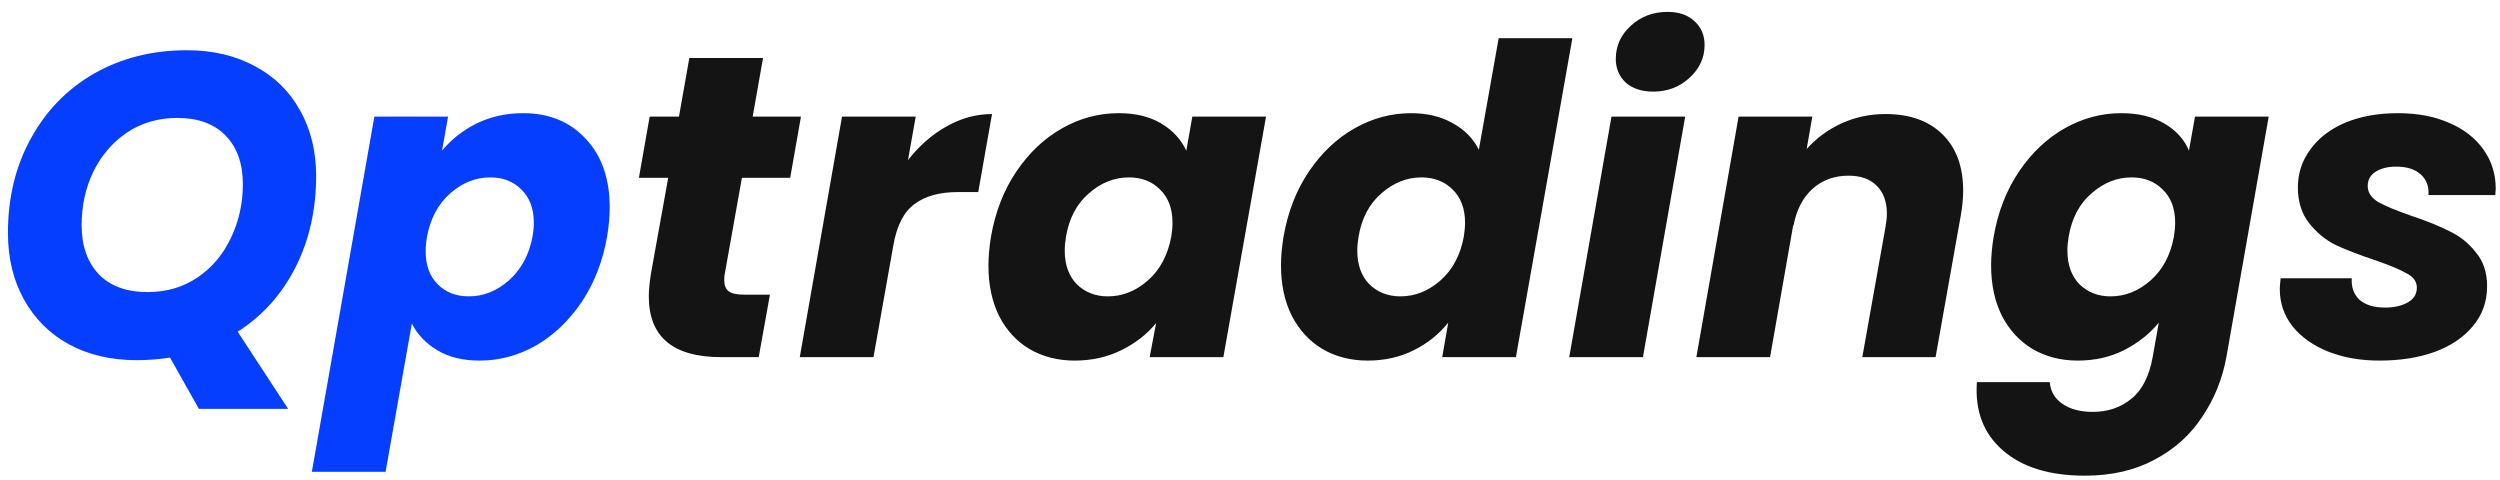<svg width="203" height="39" viewBox="0 0 203 39" fill="none" xmlns="http://www.w3.org/2000/svg">
<path d="M25.67 14.3C25.67 17.03 25.11 19.503 23.99 21.72C22.87 23.913 21.307 25.652 19.3 26.935L23.395 33.2H16.15L13.805 29.035C12.942 29.175 12.032 29.245 11.075 29.245C8.998 29.245 7.167 28.813 5.58 27.95C4.017 27.087 2.803 25.873 1.94 24.31C1.077 22.747 0.645 20.95 0.645 18.92C0.645 16.05 1.263 13.495 2.5 11.255C3.737 8.992 5.452 7.23 7.645 5.97C9.862 4.71 12.37 4.08 15.17 4.08C17.27 4.08 19.113 4.512 20.7 5.375C22.287 6.215 23.512 7.417 24.375 8.98C25.238 10.52 25.67 12.293 25.67 14.3ZM6.63 18.29C6.63 19.97 7.097 21.3 8.03 22.28C8.963 23.237 10.282 23.715 11.985 23.715C13.525 23.715 14.878 23.318 16.045 22.525C17.212 21.732 18.11 20.67 18.74 19.34C19.393 17.987 19.72 16.528 19.72 14.965C19.72 13.285 19.253 11.967 18.32 11.01C17.387 10.053 16.08 9.575 14.4 9.575C12.86 9.575 11.495 9.972 10.305 10.765C9.138 11.558 8.228 12.62 7.575 13.95C6.945 15.257 6.63 16.703 6.63 18.29ZM35.893 12.235C36.64 11.325 37.573 10.59 38.693 10.03C39.836 9.47 41.096 9.19 42.473 9.19C44.573 9.19 46.265 9.878 47.548 11.255C48.855 12.632 49.508 14.498 49.508 16.855C49.508 17.578 49.438 18.36 49.298 19.2C48.948 21.207 48.26 22.98 47.233 24.52C46.206 26.037 44.97 27.215 43.523 28.055C42.076 28.872 40.548 29.28 38.938 29.28C37.585 29.28 36.441 29 35.508 28.44C34.575 27.88 33.886 27.157 33.443 26.27L31.308 38.31H25.323L30.398 9.47H36.383L35.893 12.235ZM43.243 19.2C43.313 18.803 43.348 18.442 43.348 18.115C43.348 16.948 43.01 16.038 42.333 15.385C41.68 14.732 40.84 14.405 39.813 14.405C38.623 14.405 37.538 14.837 36.558 15.7C35.578 16.563 34.948 17.742 34.668 19.235C34.598 19.655 34.563 20.04 34.563 20.39C34.563 21.533 34.89 22.432 35.543 23.085C36.196 23.738 37.036 24.065 38.063 24.065C39.253 24.065 40.338 23.633 41.318 22.77C42.321 21.883 42.963 20.693 43.243 19.2Z" fill="#053EFF"/>
<path d="M58.843 22.28C58.82 22.397 58.808 22.548 58.808 22.735C58.808 23.155 58.925 23.458 59.158 23.645C59.415 23.832 59.823 23.925 60.383 23.925H62.518L61.608 29H58.563C54.643 29 52.683 27.355 52.683 24.065C52.683 23.575 52.741 22.957 52.858 22.21L54.258 14.44H51.878L52.753 9.47H55.133L55.973 4.71H61.958L61.118 9.47H65.038L64.163 14.44H60.243L58.843 22.28ZM73.727 13.005C74.637 11.838 75.675 10.928 76.842 10.275C78.032 9.598 79.268 9.26 80.552 9.26L79.432 15.595H77.787C76.293 15.595 75.115 15.922 74.252 16.575C73.388 17.205 72.817 18.325 72.537 19.935L70.927 29H64.942L68.372 9.47H74.357L73.727 13.005ZM80.472 19.2C80.822 17.193 81.511 15.432 82.537 13.915C83.564 12.398 84.801 11.232 86.247 10.415C87.694 9.598 89.222 9.19 90.832 9.19C92.209 9.19 93.364 9.47 94.297 10.03C95.231 10.59 95.907 11.325 96.327 12.235L96.817 9.47H102.802L99.337 29H93.352L93.877 26.235C93.131 27.145 92.186 27.88 91.042 28.44C89.899 29 88.639 29.28 87.262 29.28C85.886 29.28 84.661 28.965 83.587 28.335C82.537 27.705 81.721 26.818 81.137 25.675C80.554 24.508 80.262 23.143 80.262 21.58C80.262 20.833 80.332 20.04 80.472 19.2ZM95.102 19.235C95.172 18.815 95.207 18.43 95.207 18.08C95.207 16.937 94.869 16.038 94.192 15.385C93.539 14.732 92.699 14.405 91.672 14.405C90.482 14.405 89.397 14.837 88.417 15.7C87.437 16.54 86.819 17.707 86.562 19.2C86.492 19.62 86.457 20.005 86.457 20.355C86.457 21.498 86.784 22.408 87.437 23.085C88.114 23.738 88.954 24.065 89.957 24.065C91.147 24.065 92.232 23.633 93.212 22.77C94.192 21.907 94.822 20.728 95.102 19.235ZM104.227 19.2C104.577 17.193 105.266 15.432 106.292 13.915C107.319 12.398 108.556 11.232 110.002 10.415C111.449 9.598 112.977 9.19 114.587 9.19C115.871 9.19 116.991 9.458 117.947 9.995C118.927 10.532 119.639 11.255 120.082 12.165L121.692 3.1H127.677L123.092 29H117.107L117.597 26.2C116.851 27.133 115.917 27.88 114.797 28.44C113.677 29 112.429 29.28 111.052 29.28C109.676 29.28 108.451 28.965 107.377 28.335C106.327 27.705 105.499 26.807 104.892 25.64C104.309 24.473 104.017 23.108 104.017 21.545C104.017 20.822 104.087 20.04 104.227 19.2ZM118.857 19.235C118.927 18.815 118.962 18.43 118.962 18.08C118.962 16.937 118.624 16.038 117.947 15.385C117.294 14.732 116.454 14.405 115.427 14.405C114.237 14.405 113.152 14.837 112.172 15.7C111.192 16.54 110.574 17.707 110.317 19.2C110.247 19.62 110.212 20.005 110.212 20.355C110.212 21.498 110.539 22.408 111.192 23.085C111.869 23.738 112.709 24.065 113.712 24.065C114.902 24.065 115.987 23.633 116.967 22.77C117.947 21.907 118.577 20.728 118.857 19.235ZM134.247 7.44C133.314 7.44 132.567 7.195 132.007 6.705C131.47 6.192 131.202 5.55 131.202 4.78C131.202 3.73 131.61 2.832 132.427 2.085C133.244 1.338 134.235 0.965 135.402 0.965C136.335 0.965 137.07 1.222 137.607 1.735C138.144 2.225 138.412 2.867 138.412 3.66C138.412 4.687 138.004 5.573 137.187 6.32C136.37 7.067 135.39 7.44 134.247 7.44ZM136.837 9.47L133.407 29H127.422L130.852 9.47H136.837ZM153.109 9.26C155.069 9.26 156.609 9.808 157.729 10.905C158.849 12.002 159.409 13.53 159.409 15.49C159.409 16.143 159.339 16.843 159.199 17.59L157.169 29H151.219L153.109 18.395C153.179 17.998 153.214 17.648 153.214 17.345C153.214 16.365 152.934 15.607 152.374 15.07C151.838 14.533 151.079 14.265 150.099 14.265C148.933 14.265 147.953 14.627 147.159 15.35C146.366 16.073 145.853 17.088 145.619 18.395V18.22L143.729 29H137.744L141.174 9.47H147.159L146.704 12.095C147.474 11.232 148.408 10.543 149.504 10.03C150.624 9.517 151.826 9.26 153.109 9.26ZM172.248 9.19C173.625 9.19 174.792 9.47 175.748 10.03C176.705 10.59 177.37 11.325 177.743 12.235L178.233 9.47H184.218L180.788 28.965C180.462 30.762 179.808 32.383 178.828 33.83C177.872 35.3 176.577 36.467 174.943 37.33C173.333 38.193 171.455 38.625 169.308 38.625C166.415 38.625 164.187 37.937 162.623 36.56C161.06 35.207 160.36 33.363 160.523 31.03H166.438C166.508 31.777 166.847 32.36 167.453 32.78C168.083 33.223 168.912 33.445 169.938 33.445C171.175 33.445 172.225 33.083 173.088 32.36C173.952 31.66 174.523 30.528 174.803 28.965L175.293 26.2C174.547 27.11 173.602 27.857 172.458 28.44C171.338 29 170.09 29.28 168.713 29.28C167.337 29.28 166.112 28.965 165.038 28.335C163.988 27.705 163.16 26.807 162.553 25.64C161.97 24.473 161.678 23.108 161.678 21.545C161.678 20.822 161.748 20.04 161.888 19.2C162.238 17.193 162.927 15.432 163.953 13.915C164.98 12.398 166.217 11.232 167.663 10.415C169.11 9.598 170.638 9.19 172.248 9.19ZM176.518 19.235C176.588 18.815 176.623 18.43 176.623 18.08C176.623 16.937 176.285 16.038 175.608 15.385C174.955 14.732 174.115 14.405 173.088 14.405C171.898 14.405 170.813 14.837 169.833 15.7C168.853 16.54 168.235 17.707 167.978 19.2C167.908 19.62 167.873 20.005 167.873 20.355C167.873 21.498 168.2 22.408 168.853 23.085C169.53 23.738 170.37 24.065 171.373 24.065C172.563 24.065 173.648 23.633 174.628 22.77C175.608 21.907 176.238 20.728 176.518 19.235ZM193.203 29.28C191.663 29.28 190.275 29.035 189.038 28.545C187.825 28.055 186.868 27.378 186.168 26.515C185.468 25.628 185.118 24.613 185.118 23.47C185.118 23.307 185.142 23.015 185.188 22.595H190.963C190.917 23.318 191.127 23.902 191.593 24.345C192.083 24.765 192.772 24.975 193.658 24.975C194.405 24.975 195.023 24.835 195.513 24.555C196.003 24.275 196.248 23.878 196.248 23.365C196.248 22.875 195.98 22.49 195.443 22.21C194.93 21.907 194.067 21.545 192.853 21.125C191.593 20.705 190.532 20.297 189.668 19.9C188.828 19.48 188.105 18.885 187.498 18.115C186.892 17.345 186.588 16.377 186.588 15.21C186.588 14.067 186.927 13.04 187.603 12.13C188.28 11.197 189.225 10.473 190.438 9.96C191.675 9.447 193.098 9.19 194.708 9.19C196.318 9.19 197.718 9.458 198.908 9.995C200.098 10.508 201.02 11.232 201.673 12.165C202.327 13.098 202.653 14.148 202.653 15.315L202.618 15.84H197.193C197.24 15.14 197.03 14.58 196.563 14.16C196.097 13.74 195.432 13.53 194.568 13.53C193.892 13.53 193.332 13.67 192.888 13.95C192.468 14.23 192.258 14.615 192.258 15.105C192.258 15.618 192.538 16.05 193.098 16.4C193.682 16.727 194.58 17.1 195.793 17.52C197.053 17.94 198.092 18.36 198.908 18.78C199.748 19.177 200.46 19.748 201.043 20.495C201.65 21.218 201.953 22.128 201.953 23.225C201.953 24.485 201.568 25.57 200.798 26.48C200.052 27.39 199.013 28.09 197.683 28.58C196.377 29.047 194.883 29.28 193.203 29.28Z" fill="#141414"/>
</svg>
